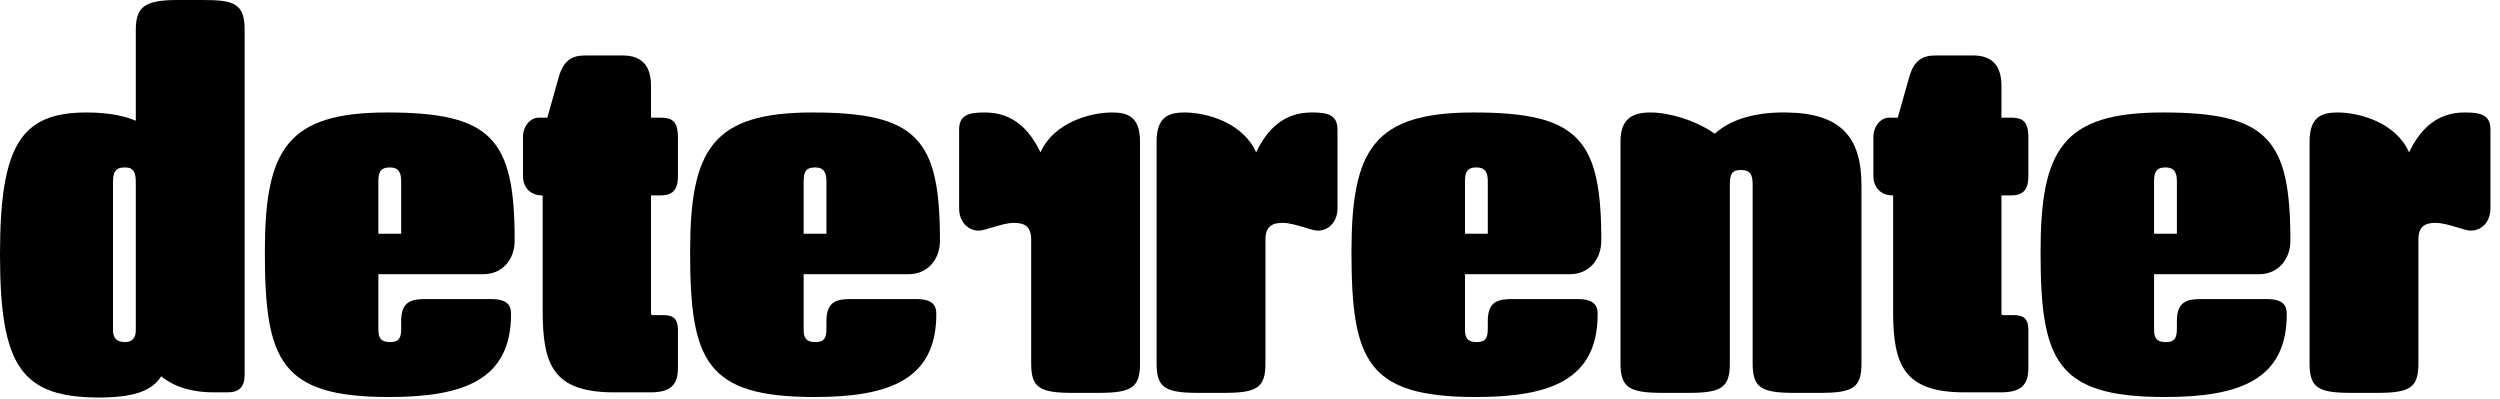 <svg width="207" height="33" viewBox="0 0 207 33" fill="none" xmlns="http://www.w3.org/2000/svg">
<path fill-rule="evenodd" clip-rule="evenodd" d="M0 21.072C0 30.427 1.802 32.959 8.411 32.916C11.415 32.873 12.66 32.23 13.347 31.157C14.548 32.144 16.136 32.487 17.681 32.487H18.84C19.827 32.487 20.256 32.015 20.256 31.028V2.446C20.256 0.257 19.312 0 16.78 0H14.677C11.931 0 11.244 0.601 11.244 2.489V9.999C10.471 9.656 9.141 9.313 7.167 9.313C1.76 9.313 0 11.973 0 21.072ZM11.244 15.149V27.337C11.244 27.895 11.029 28.324 10.343 28.324C9.57 28.324 9.356 27.895 9.356 27.337V15.149C9.356 14.334 9.484 13.862 10.343 13.862C11.115 13.862 11.244 14.334 11.244 15.149Z" fill="black"/>
<path fill-rule="evenodd" clip-rule="evenodd" d="M21.93 20.857C21.93 29.869 23.218 32.873 32.23 32.873C38.453 32.873 42.315 31.414 42.315 26.007C42.315 25.32 42.057 24.762 40.641 24.762H35.277C34.161 24.762 33.217 24.891 33.217 26.565V27.166C33.217 27.852 33.131 28.324 32.316 28.324C31.457 28.324 31.329 27.895 31.329 27.251V22.702H40.04C41.542 22.702 42.615 21.544 42.615 19.913C42.615 11.544 40.77 9.313 32.058 9.313C23.775 9.313 21.93 12.36 21.93 20.857ZM31.329 19.355V15.02C31.329 14.334 31.457 13.862 32.273 13.862C33.045 13.862 33.217 14.334 33.217 15.02V19.355H31.329Z" fill="black"/>
<path d="M44.89 16.179C43.817 16.179 43.302 15.407 43.302 14.591V11.33C43.302 10.471 43.903 9.742 44.59 9.742H45.319L46.263 6.394C46.65 5.021 47.336 4.592 48.452 4.592H51.542C52.743 4.592 53.902 5.064 53.902 7.081V9.742H54.675C55.619 9.742 56.134 9.999 56.134 11.373V14.591C56.134 15.964 55.447 16.179 54.675 16.179H53.902V25.921C53.902 26.05 53.945 26.093 54.074 26.093H54.889C55.619 26.093 56.134 26.264 56.134 27.337V30.427C56.134 31.8 55.619 32.487 53.859 32.487H50.855C45.834 32.487 44.933 30.255 44.933 25.749V16.179H44.89Z" fill="black"/>
<path fill-rule="evenodd" clip-rule="evenodd" d="M57.142 20.857C57.142 29.869 58.43 32.873 67.442 32.873C73.665 32.873 77.527 31.414 77.527 26.007C77.527 25.32 77.269 24.762 75.853 24.762H70.489C69.373 24.762 68.429 24.891 68.429 26.565V27.166C68.429 27.852 68.343 28.324 67.528 28.324C66.669 28.324 66.541 27.895 66.541 27.251V22.702H75.252C76.755 22.702 77.828 21.544 77.828 19.913C77.828 11.544 75.982 9.313 67.27 9.313C58.987 9.313 57.142 12.36 57.142 20.857ZM66.541 19.355V15.02C66.541 14.334 66.669 13.862 67.485 13.862C68.257 13.862 68.429 14.334 68.429 15.02V19.355H66.541Z" fill="black"/>
<path d="M90.917 32.53C93.706 32.53 94.393 32.101 94.393 30.084V11.716C94.393 9.656 93.363 9.313 92.075 9.313C90.23 9.313 87.226 10.171 86.153 12.617C85.252 10.729 83.879 9.313 81.561 9.313H81.518C80.274 9.313 79.415 9.484 79.415 10.729V17.252C79.415 18.368 80.145 19.097 81.046 19.097C81.285 19.097 81.675 18.979 82.12 18.843C82.712 18.663 83.401 18.454 83.964 18.454C84.78 18.454 85.381 18.711 85.381 19.827V30.084C85.381 32.101 86.067 32.53 88.814 32.53H90.917Z" fill="black"/>
<path d="M95.766 30.084C95.766 32.101 96.453 32.53 99.243 32.53H101.345C104.092 32.53 104.779 32.101 104.779 30.084V19.827C104.779 18.711 105.379 18.454 106.195 18.454C106.758 18.454 107.448 18.663 108.039 18.843C108.484 18.979 108.874 19.097 109.113 19.097C110.014 19.097 110.744 18.368 110.744 17.252V10.729C110.744 9.484 109.885 9.313 108.641 9.313H108.598C106.281 9.313 104.907 10.729 104.006 12.617C102.933 10.171 99.929 9.313 98.084 9.313C96.796 9.313 95.766 9.656 95.766 11.716V30.084Z" fill="black"/>
<path fill-rule="evenodd" clip-rule="evenodd" d="M122.202 32.873C113.19 32.873 111.902 29.869 111.902 20.857C111.902 12.36 113.748 9.313 122.03 9.313C130.742 9.313 132.588 11.544 132.588 19.913C132.588 21.544 131.515 22.702 130.013 22.702H121.301V27.251C121.301 27.895 121.43 28.324 122.288 28.324C123.103 28.324 123.189 27.852 123.189 27.166V26.565C123.189 24.891 124.133 24.762 125.249 24.762H130.614C132.03 24.762 132.287 25.32 132.287 26.007C132.287 31.414 128.425 32.873 122.202 32.873ZM121.301 15.02V19.355H123.189V15.02C123.189 14.334 123.018 13.862 122.245 13.862C121.43 13.862 121.301 14.334 121.301 15.02Z" fill="black"/>
<path d="M134.176 30.084C134.176 32.101 134.905 32.53 137.695 32.53H139.798C142.544 32.53 143.231 32.101 143.231 30.084V15.278C143.231 14.42 143.403 14.076 144.132 14.076C144.905 14.076 145.119 14.42 145.119 15.278V30.084C145.119 32.101 145.806 32.53 148.595 32.53H150.698C153.445 32.53 154.131 32.101 154.131 30.084V15.364C154.131 11.33 152.415 9.356 147.866 9.313C144.948 9.27 143.059 10.085 141.986 11.072C140.398 9.957 138.21 9.313 136.665 9.313C135.12 9.313 134.176 9.871 134.176 11.716V30.084Z" fill="black"/>
<path d="M156.706 16.179C155.633 16.179 155.118 15.407 155.118 14.591V11.33C155.118 10.471 155.719 9.742 156.406 9.742H157.135L158.08 6.394C158.466 5.021 159.153 4.592 160.268 4.592H163.358C164.56 4.592 165.719 5.064 165.719 7.081V9.742H166.491C167.435 9.742 167.95 9.999 167.95 11.373V14.591C167.95 15.964 167.264 16.179 166.491 16.179H165.719V25.921C165.719 26.05 165.762 26.093 165.89 26.093H166.706C167.435 26.093 167.95 26.264 167.95 27.337V30.427C167.95 31.8 167.435 32.487 165.676 32.487H162.672C157.651 32.487 156.749 30.255 156.749 25.749V16.179H156.706Z" fill="black"/>
<path fill-rule="evenodd" clip-rule="evenodd" d="M168.959 20.857C168.959 29.869 170.246 32.873 179.259 32.873C185.481 32.873 189.344 31.414 189.344 26.007C189.344 25.32 189.086 24.762 187.67 24.762H182.306C181.19 24.762 180.246 24.891 180.246 26.565V27.166C180.246 27.852 180.16 28.324 179.344 28.324C178.486 28.324 178.357 27.895 178.357 27.251V22.702H187.069C188.571 22.702 189.644 21.544 189.644 19.913C189.644 11.544 187.799 9.313 179.087 9.313C170.804 9.313 168.959 12.36 168.959 20.857ZM178.357 19.355V15.02C178.357 14.334 178.486 13.862 179.302 13.862C180.074 13.862 180.246 14.334 180.246 15.02V19.355H178.357Z" fill="black"/>
<path d="M194.708 32.53C191.919 32.53 191.232 32.101 191.232 30.084V11.716C191.232 9.656 192.262 9.313 193.55 9.313C195.395 9.313 198.399 10.171 199.472 12.617C200.373 10.729 201.747 9.313 204.064 9.313H204.107C205.352 9.313 206.21 9.484 206.21 10.729V17.252C206.21 18.368 205.48 19.097 204.579 19.097C204.34 19.097 203.95 18.979 203.505 18.843C202.914 18.663 202.224 18.454 201.661 18.454C200.845 18.454 200.245 18.711 200.245 19.827V30.084C200.245 32.101 199.558 32.53 196.811 32.53H194.708Z" fill="black"/>
</svg>
